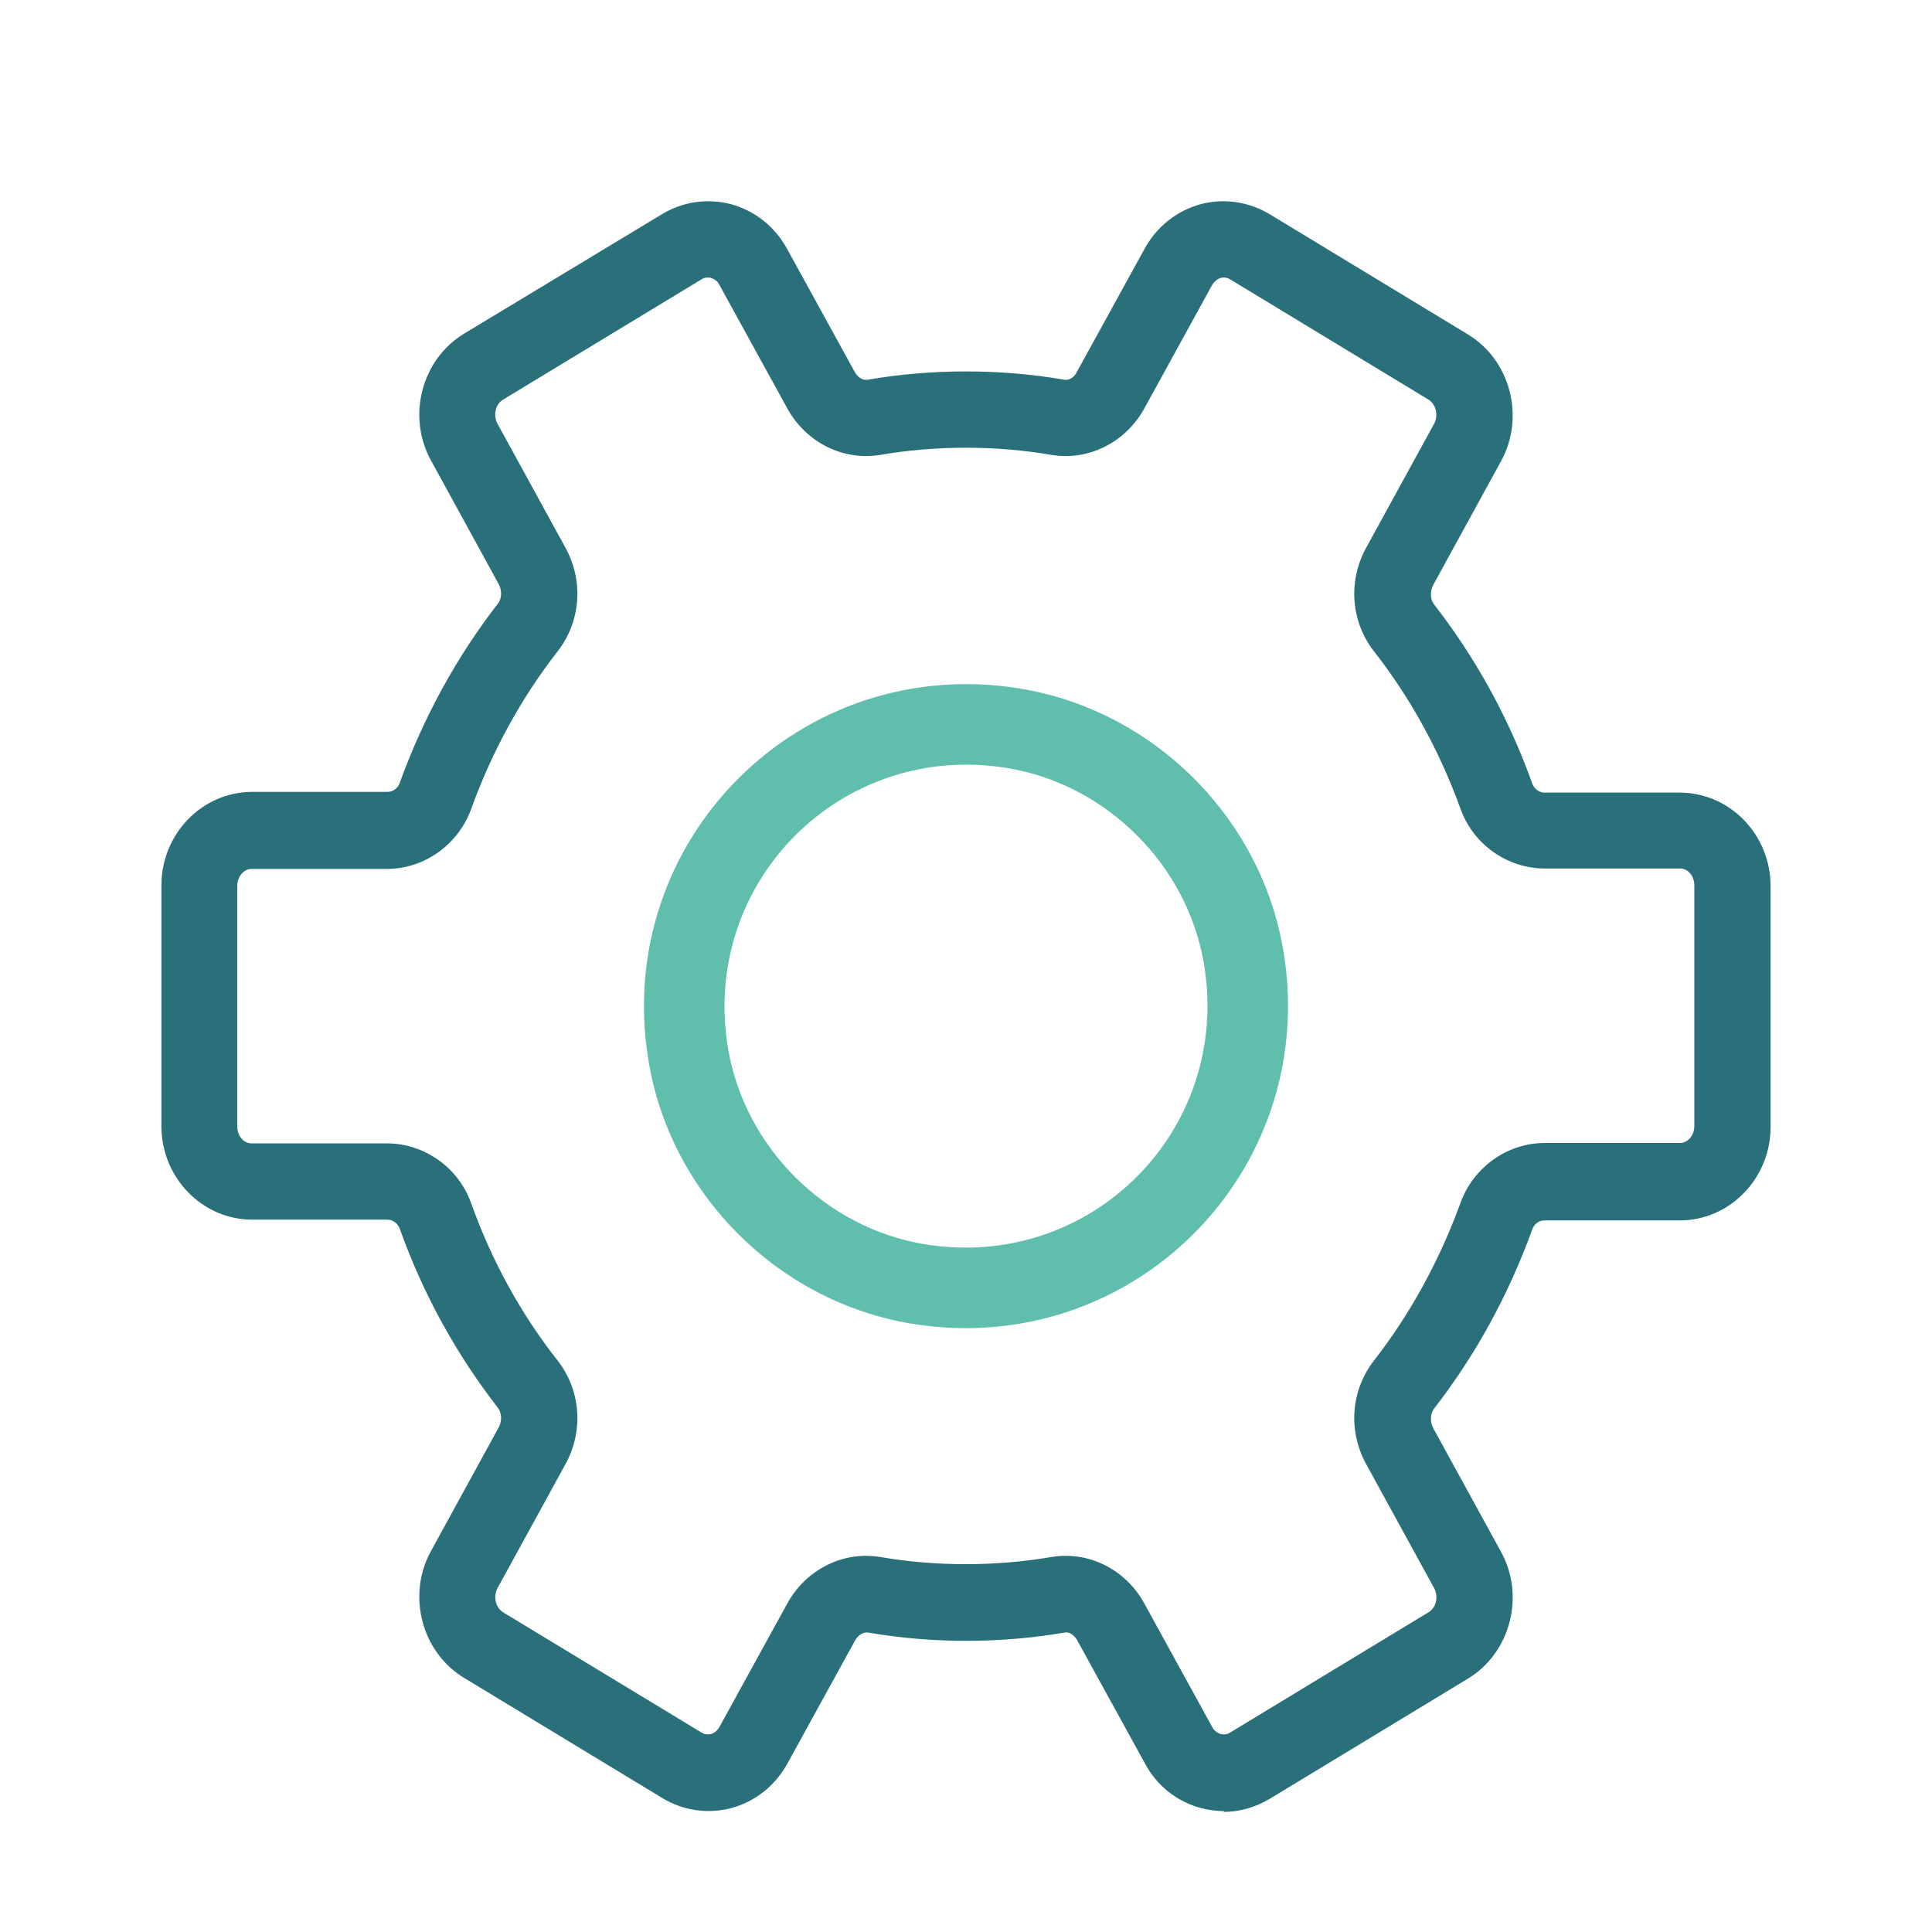 <svg width="48" height="48" viewBox="0 0 48 48" fill="none" xmlns="http://www.w3.org/2000/svg">
<path fill-rule="evenodd" clip-rule="evenodd" d="M25.025 19.081C20.91 18.408 17.41 21.907 18.084 26.021L18.084 26.022C18.488 28.494 20.499 30.505 22.975 30.913C27.09 31.587 30.59 28.088 29.916 23.973L29.916 23.973C29.512 21.501 27.501 19.49 25.025 19.081ZM16.11 26.344C15.215 20.879 19.885 16.213 25.349 17.107L25.35 17.108C28.67 17.655 31.347 20.329 31.89 23.651C32.785 29.116 28.115 33.782 22.651 32.887L22.65 32.887C19.33 32.339 16.653 29.666 16.11 26.345" fill="#5FBEAC"/>
<path d="M30.41 44.997C30.219 44.997 30.029 44.969 29.838 44.921C29.238 44.759 28.743 44.369 28.448 43.816L26.762 40.75C26.686 40.616 26.562 40.54 26.457 40.559C24.857 40.835 23.152 40.835 21.562 40.559C21.448 40.55 21.324 40.616 21.248 40.75L19.562 43.816C19.257 44.369 18.762 44.759 18.171 44.921C17.59 45.074 16.981 44.988 16.457 44.673L11.524 41.683C10.476 41.045 10.105 39.635 10.705 38.54L12.39 35.464C12.476 35.302 12.467 35.102 12.371 34.978C11.343 33.654 10.514 32.159 9.933 30.531C9.886 30.397 9.762 30.302 9.629 30.302H6.267C5.029 30.302 4.01 29.264 4.01 27.978V21.997C4.01 20.721 5.019 19.674 6.267 19.674H9.629C9.762 19.674 9.886 19.588 9.933 19.445C10.524 17.816 11.343 16.321 12.371 14.997C12.467 14.873 12.476 14.674 12.39 14.512L10.705 11.435C10.105 10.34 10.476 8.931 11.524 8.293L16.448 5.321C16.971 5.007 17.571 4.921 18.162 5.073C18.752 5.235 19.248 5.626 19.552 6.178L21.238 9.245C21.314 9.378 21.438 9.454 21.552 9.435C23.143 9.159 24.857 9.159 26.448 9.435C26.562 9.454 26.686 9.378 26.752 9.245L28.438 6.178C28.743 5.626 29.238 5.235 29.829 5.073C30.41 4.921 31.019 5.007 31.543 5.321L36.476 8.312C37.524 8.95 37.895 10.359 37.295 11.454L35.609 14.531C35.524 14.693 35.533 14.893 35.629 15.016C36.657 16.34 37.486 17.835 38.067 19.464C38.114 19.597 38.238 19.692 38.371 19.692H41.733C42.971 19.692 43.99 20.731 43.99 22.016V27.997C43.99 29.273 42.981 30.321 41.733 30.321H38.371C38.238 30.321 38.114 30.407 38.067 30.55C37.476 32.178 36.657 33.673 35.629 34.997C35.533 35.121 35.524 35.321 35.609 35.483L37.295 38.559C37.895 39.654 37.524 41.064 36.476 41.702L31.543 44.693C31.191 44.902 30.8 45.016 30.4 45.016L30.41 44.997ZM26.486 38.654C27.276 38.654 28.029 39.102 28.429 39.835L30.114 42.902C30.162 42.997 30.238 43.054 30.333 43.083C30.39 43.093 30.476 43.102 30.562 43.045L35.495 40.054C35.686 39.94 35.743 39.664 35.629 39.454L33.943 36.378C33.486 35.55 33.562 34.54 34.133 33.807C35.038 32.645 35.762 31.321 36.286 29.883C36.609 28.997 37.448 28.397 38.381 28.397H41.743C41.933 28.397 42.095 28.207 42.095 27.978V21.997C42.095 21.769 41.943 21.578 41.743 21.578H38.381C37.448 21.578 36.6 20.978 36.286 20.093C35.762 18.654 35.038 17.331 34.133 16.178C33.562 15.445 33.486 14.435 33.943 13.607L35.629 10.531C35.743 10.321 35.676 10.045 35.495 9.931L30.562 6.94C30.467 6.883 30.39 6.893 30.333 6.902C30.248 6.931 30.171 6.988 30.114 7.083L28.429 10.15C27.962 10.997 27.038 11.454 26.124 11.302C24.743 11.064 23.248 11.064 21.867 11.302C20.952 11.454 20.029 10.997 19.562 10.15L17.876 7.083C17.829 6.988 17.752 6.931 17.657 6.902C17.6 6.893 17.514 6.883 17.429 6.94L12.495 9.931C12.305 10.045 12.248 10.321 12.362 10.531L14.048 13.607C14.505 14.435 14.429 15.445 13.857 16.178C12.952 17.34 12.229 18.654 11.705 20.102C11.381 20.988 10.543 21.588 9.61 21.588H6.248C6.057 21.588 5.895 21.778 5.895 22.007V27.988C5.895 28.216 6.048 28.407 6.248 28.407H9.61C10.543 28.407 11.39 29.007 11.705 29.892C12.219 31.331 12.943 32.645 13.857 33.807C14.429 34.54 14.505 35.55 14.048 36.378L12.362 39.454C12.248 39.664 12.314 39.94 12.495 40.054L17.429 43.045C17.524 43.102 17.6 43.093 17.657 43.083C17.743 43.064 17.819 42.997 17.876 42.902L19.562 39.835C20.029 38.988 20.952 38.531 21.867 38.683C23.248 38.921 24.733 38.921 26.124 38.683C26.238 38.664 26.362 38.654 26.476 38.654H26.486Z" fill="#29707A"/>
</svg>
